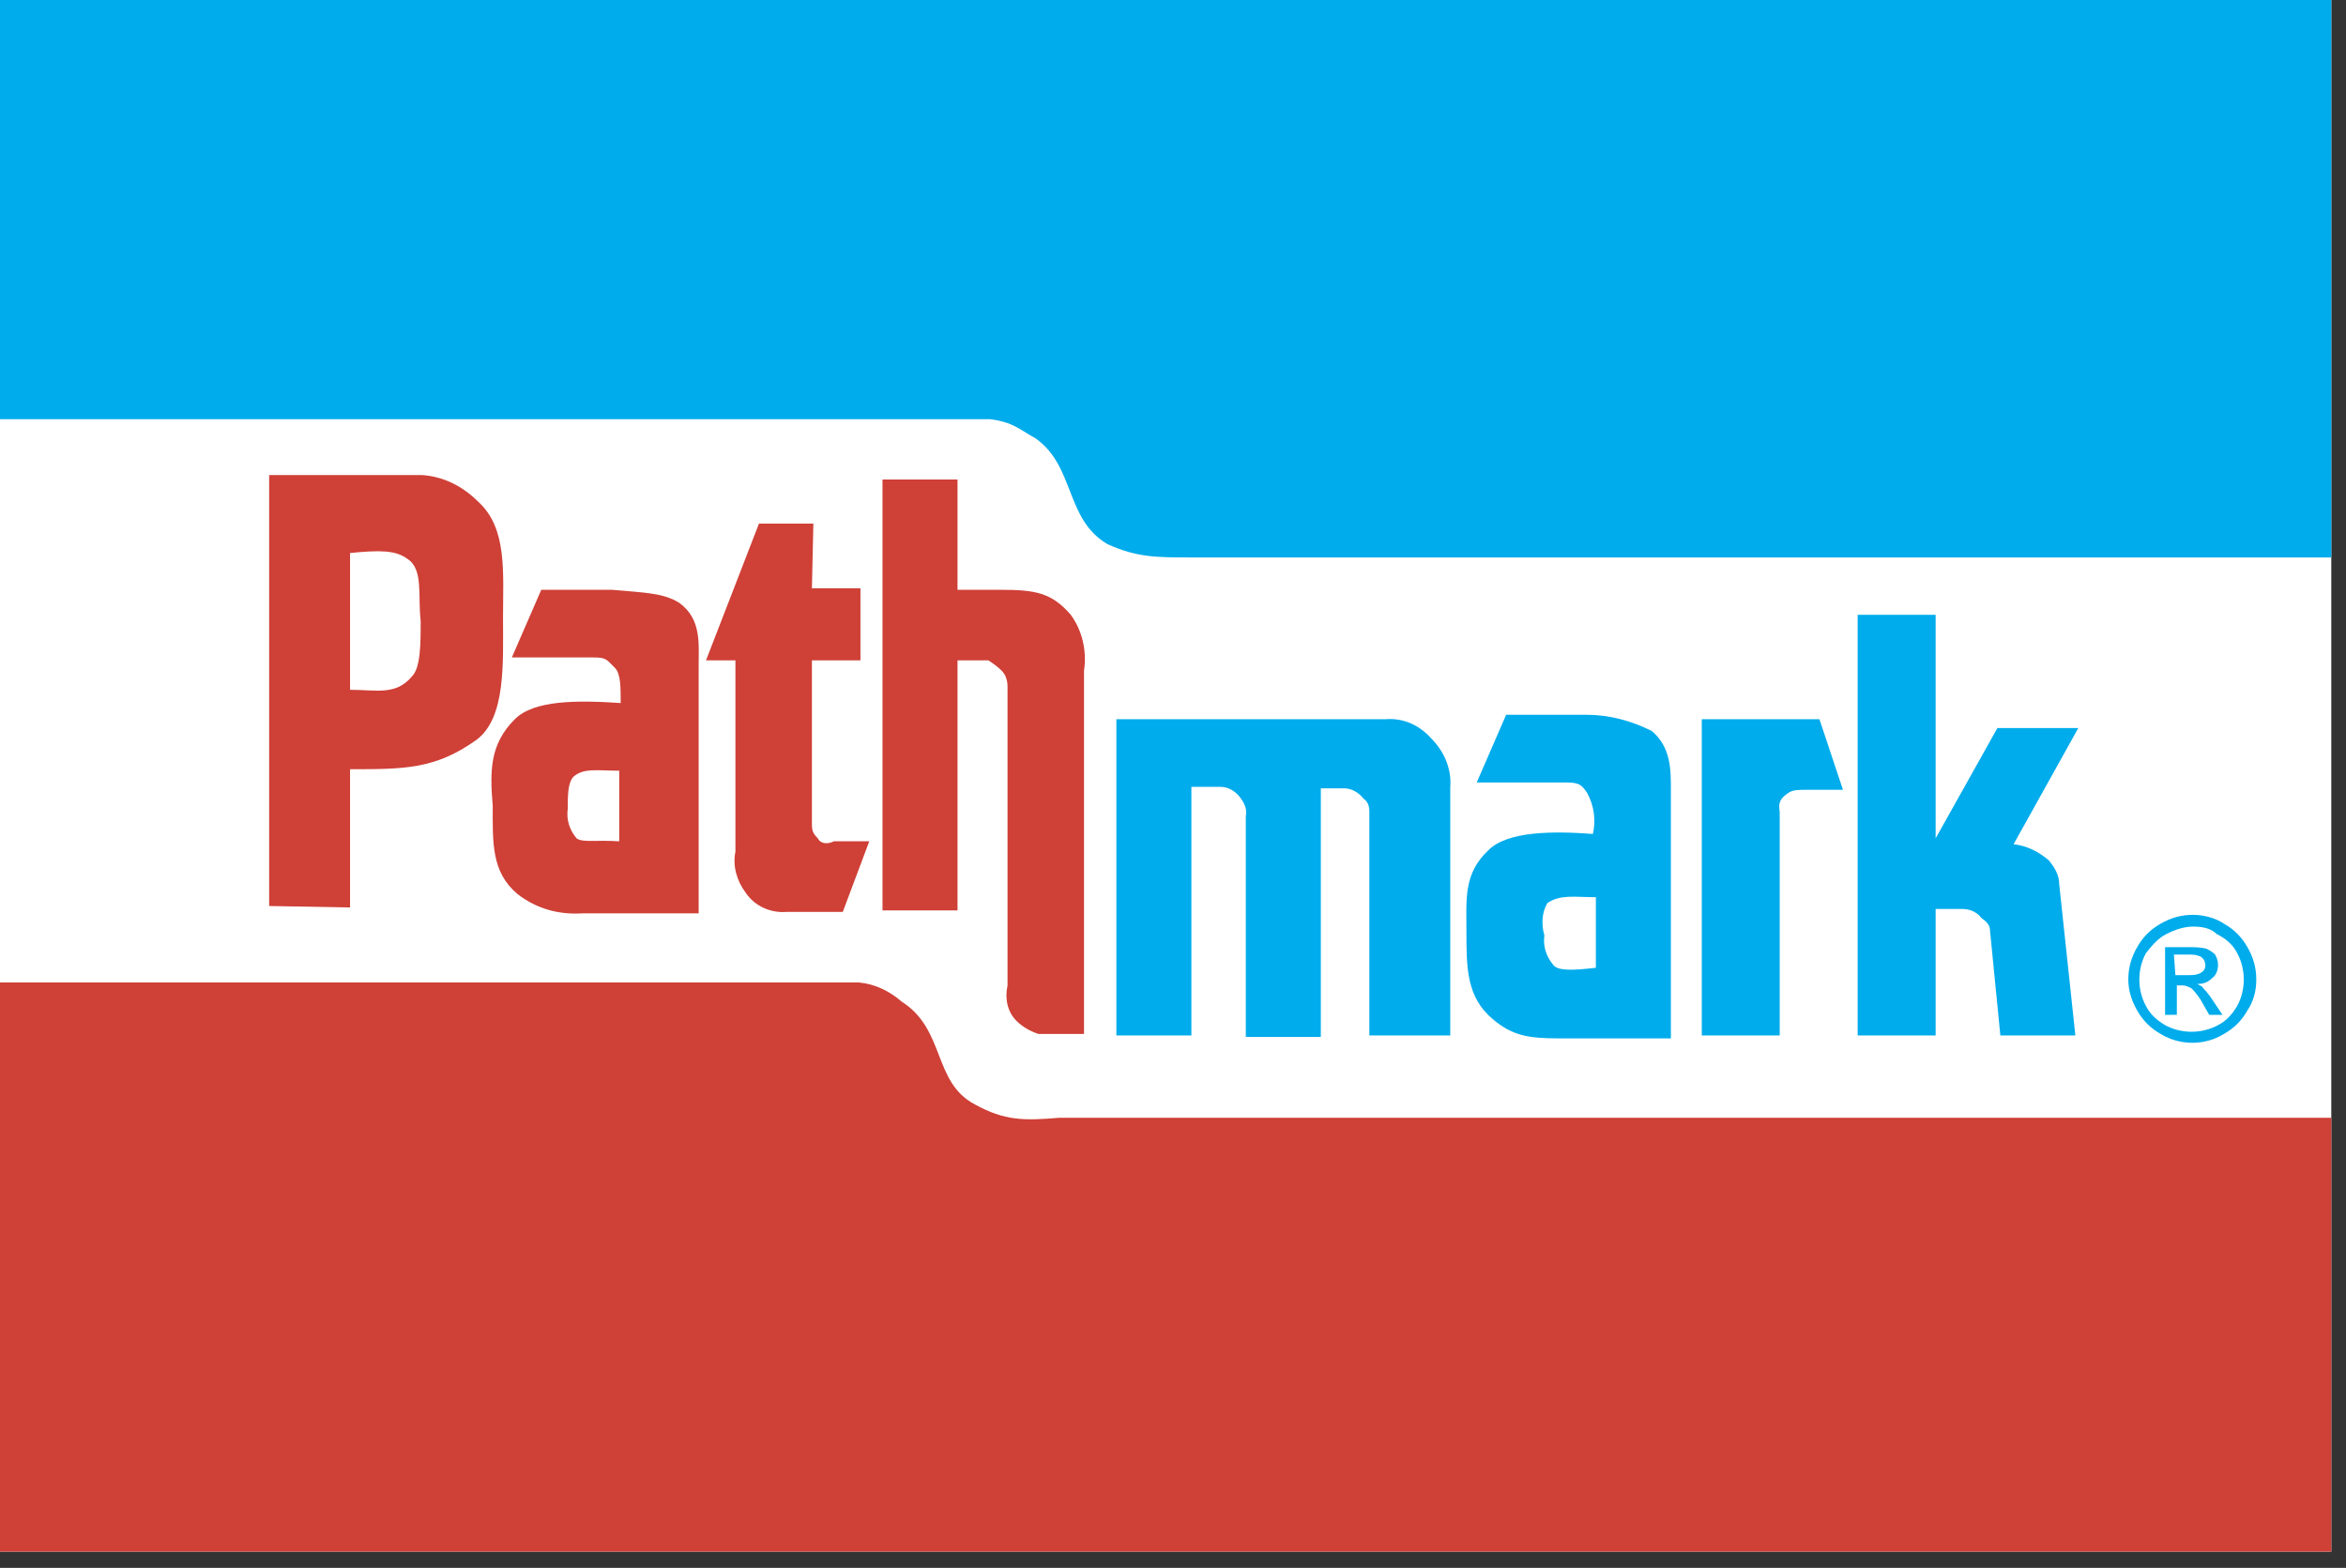 <?xml version="1.0" encoding="utf-8"?>
<!-- Generator: Adobe Illustrator 21.1.0, SVG Export Plug-In . SVG Version: 6.00 Build 0)  -->
<svg version="1.1" id="Layer_1" xmlns="http://www.w3.org/2000/svg" xmlns:xlink="http://www.w3.org/1999/xlink" x="0px" y="0px"
	 viewBox="0 0 159.5 106.6" style="enable-background:new 0 0 159.5 106.6;" xml:space="preserve">
<rect x="0" y="0" width="159.5" height="106.6" fill="#333333" stroke="none"/>
<style type="text/css">
	.st0{fill:#FFFFFF;}
	.st1{fill:#00ACEC;}
	.st2{fill:#CF4037;}
</style>
<title>Grocery</title>
<path class="st0" d="M0,105.5h158.5V0H0V105.5z"/>
<path class="st1" d="M158.5,37.9H81c-2.4,0-3.7,0-5.7-0.9c-2.9-1.7-2.2-5.3-4.9-7.2c-1.1-0.6-1.5-1.1-3.1-1.3H0V0h158.5V37.9
	L158.5,37.9z"/>
<path class="st2" d="M18.3,61.6V32.3h10.4c1.5,0.1,2.8,0.8,3.8,1.8c2,1.8,1.7,4.8,1.7,7.9s0.2,6.8-1.8,8.3c-2.8,2-4.9,2-8.6,2v9.4
	L18.3,61.6L18.3,61.6z"/>
<path class="st0" d="M23.8,37.6v9.3c1.8,0,3.1,0.4,4.2-0.9c0.6-0.6,0.6-2.2,0.6-3.8c-0.2-1.7,0.2-3.5-0.9-4.2
	C26.9,37.4,25.8,37.4,23.8,37.6L23.8,37.6z"/>
<path class="st2" d="M34.8,44.7l2-4.6h4.8c2.2,0.2,3.5,0.2,4.6,0.9c1.5,1.1,1.3,2.8,1.3,4.2v16.9h-7.9c-1.6,0.1-3.1-0.3-4.4-1.3
	c-1.8-1.5-1.7-3.5-1.7-6c-0.2-2.4-0.2-4.2,1.5-5.9c1.3-1.3,4.2-1.3,7.2-1.1c0-1.1,0-2-0.4-2.4c-0.6-0.6-0.6-0.7-1.5-0.7L34.8,44.7
	L34.8,44.7z"/>
<path class="st0" d="M42.1,57.2v-4.8c-1.5,0-2.4-0.2-3.1,0.4c-0.4,0.4-0.4,1.3-0.4,2.2c-0.1,0.7,0.1,1.4,0.6,2
	C39.6,57.3,40.5,57.1,42.1,57.2L42.1,57.2z"/>
<path class="st2" d="M55.3,35.6h-3.7L48,44.9h2v13c-0.2,1,0.1,2,0.7,2.8c0.6,0.9,1.7,1.4,2.8,1.3h3.8l1.8-4.8h-2.4
	c-0.4,0.2-0.9,0.2-1.1-0.2c-0.4-0.4-0.4-0.6-0.4-1.1v-11h3.3V40h-3.3L55.3,35.6L55.3,35.6L55.3,35.6z M65.1,44.9v17h-5.1V32.6h5.1
	v7.5H68c2.4,0,3.5,0.2,4.8,1.7c0.8,1.1,1.1,2.5,0.9,3.8v24.7h-3.1c-0.6-0.2-1.1-0.5-1.5-0.9c-0.6-0.6-0.8-1.5-0.6-2.4V46.7
	c0-0.4-0.1-0.8-0.4-1.1c-0.3-0.3-0.6-0.5-0.9-0.7H65.1z"/>
<path class="st1" d="M100.4,53.2l2-4.6h5.5c1.5,0,3,0.4,4.4,1.1c1.3,1.1,1.3,2.6,1.3,4v16.9h-7.7c-2,0-3.1-0.2-4.4-1.3
	c-1.8-1.5-1.8-3.5-1.8-6c0-2.2-0.2-3.9,1.5-5.5c1.3-1.3,4.4-1.3,7.1-1.1c0.2-0.9,0.1-1.9-0.4-2.8c-0.4-0.6-0.6-0.7-1.5-0.7
	L100.4,53.2L100.4,53.2z"/>
<path class="st0" d="M108.5,65.8V61c-1.5,0-2.4-0.2-3.3,0.4c-0.4,0.7-0.4,1.5-0.2,2.2c-0.1,0.7,0.1,1.4,0.6,2
	C105.9,66,106.8,66,108.5,65.8z"/>
<path class="st1" d="M81,70.4h-5.1V48.9h18.3c1.2-0.1,2.3,0.4,3.1,1.3c0.9,0.9,1.4,2.1,1.3,3.3v16.9h-5.5V55.2
	c0-0.4-0.1-0.7-0.4-0.9c-0.3-0.4-0.8-0.7-1.3-0.7h-1.6v16.9h-5.1V55.5c0.1-0.5-0.1-0.9-0.4-1.3c-0.3-0.4-0.8-0.7-1.3-0.7h-2L81,70.4
	L81,70.4L81,70.4z M123.7,48.9l1.6,4.8h-2.6c-0.4,0-0.8,0-1.1,0.2c-0.6,0.4-0.7,0.7-0.6,1.3v15.2h-5.3V48.9H123.7L123.7,48.9z
	 M126.3,41.8h5.3V57l4.2-7.5h5.5l-4.4,7.9c0.9,0.1,1.7,0.5,2.4,1.1c0.4,0.5,0.7,1,0.7,1.6l1.1,10.3h-5.1l-0.7-7.1
	c0-0.4-0.2-0.6-0.6-0.9c-0.3-0.4-0.8-0.6-1.3-0.6h-1.8v8.6h-5.3V41.8z"/>
<path class="st2" d="M158.5,76H72c-2.4,0.2-3.7,0.2-5.7-0.9c-2.9-1.5-2-5.1-5-7c-0.8-0.7-1.8-1.2-2.9-1.3H0v38.7h158.5V76L158.5,76z
	"/>
<path class="st1" d="M149.1,62.2c0.7,0,1.5,0.2,2.1,0.6c0.7,0.4,1.2,0.9,1.6,1.6c0.4,0.7,0.6,1.4,0.6,2.2c0,0.8-0.2,1.5-0.6,2.1
	c-0.4,0.7-0.9,1.2-1.6,1.6c-1.3,0.8-3,0.8-4.3,0c-0.7-0.4-1.2-0.9-1.6-1.6c-0.4-0.7-0.6-1.4-0.6-2.1c0-0.8,0.2-1.5,0.6-2.2
	c0.4-0.7,0.9-1.2,1.6-1.6C147.6,62.4,148.3,62.2,149.1,62.2L149.1,62.2z M149.1,63c-0.6,0-1.2,0.2-1.8,0.5c-0.6,0.3-1,0.8-1.4,1.3
	c-0.6,1.1-0.6,2.5,0,3.6c0.3,0.6,0.8,1,1.3,1.3c1.1,0.6,2.5,0.6,3.6,0c0.6-0.3,1-0.8,1.3-1.3c0.6-1.1,0.6-2.5,0-3.6
	c-0.3-0.6-0.8-1-1.4-1.3C150.3,63.1,149.7,63,149.1,63L149.1,63z M147.2,69v-4.6h1.6c0.4,0,0.8,0,1.2,0.1c0.2,0.1,0.4,0.2,0.6,0.4
	c0.1,0.2,0.2,0.4,0.2,0.7c0,0.3-0.1,0.7-0.4,0.9c-0.3,0.3-0.6,0.4-1,0.4c0.1,0.1,0.3,0.1,0.4,0.3c0.3,0.3,0.5,0.6,0.7,0.9l0.6,0.9
	h-0.9l-0.4-0.7c-0.2-0.4-0.5-0.8-0.8-1.1c-0.2-0.1-0.4-0.2-0.6-0.2h-0.4v2L147.2,69L147.2,69z M147.9,66.3h0.9c0.3,0,0.6,0,0.9-0.2
	c0.3-0.2,0.3-0.6,0.1-0.9c-0.1-0.1-0.2-0.2-0.3-0.2c-0.2-0.1-0.5-0.1-0.8-0.1h-0.9L147.9,66.3L147.9,66.3L147.9,66.3z"/>
</svg>
